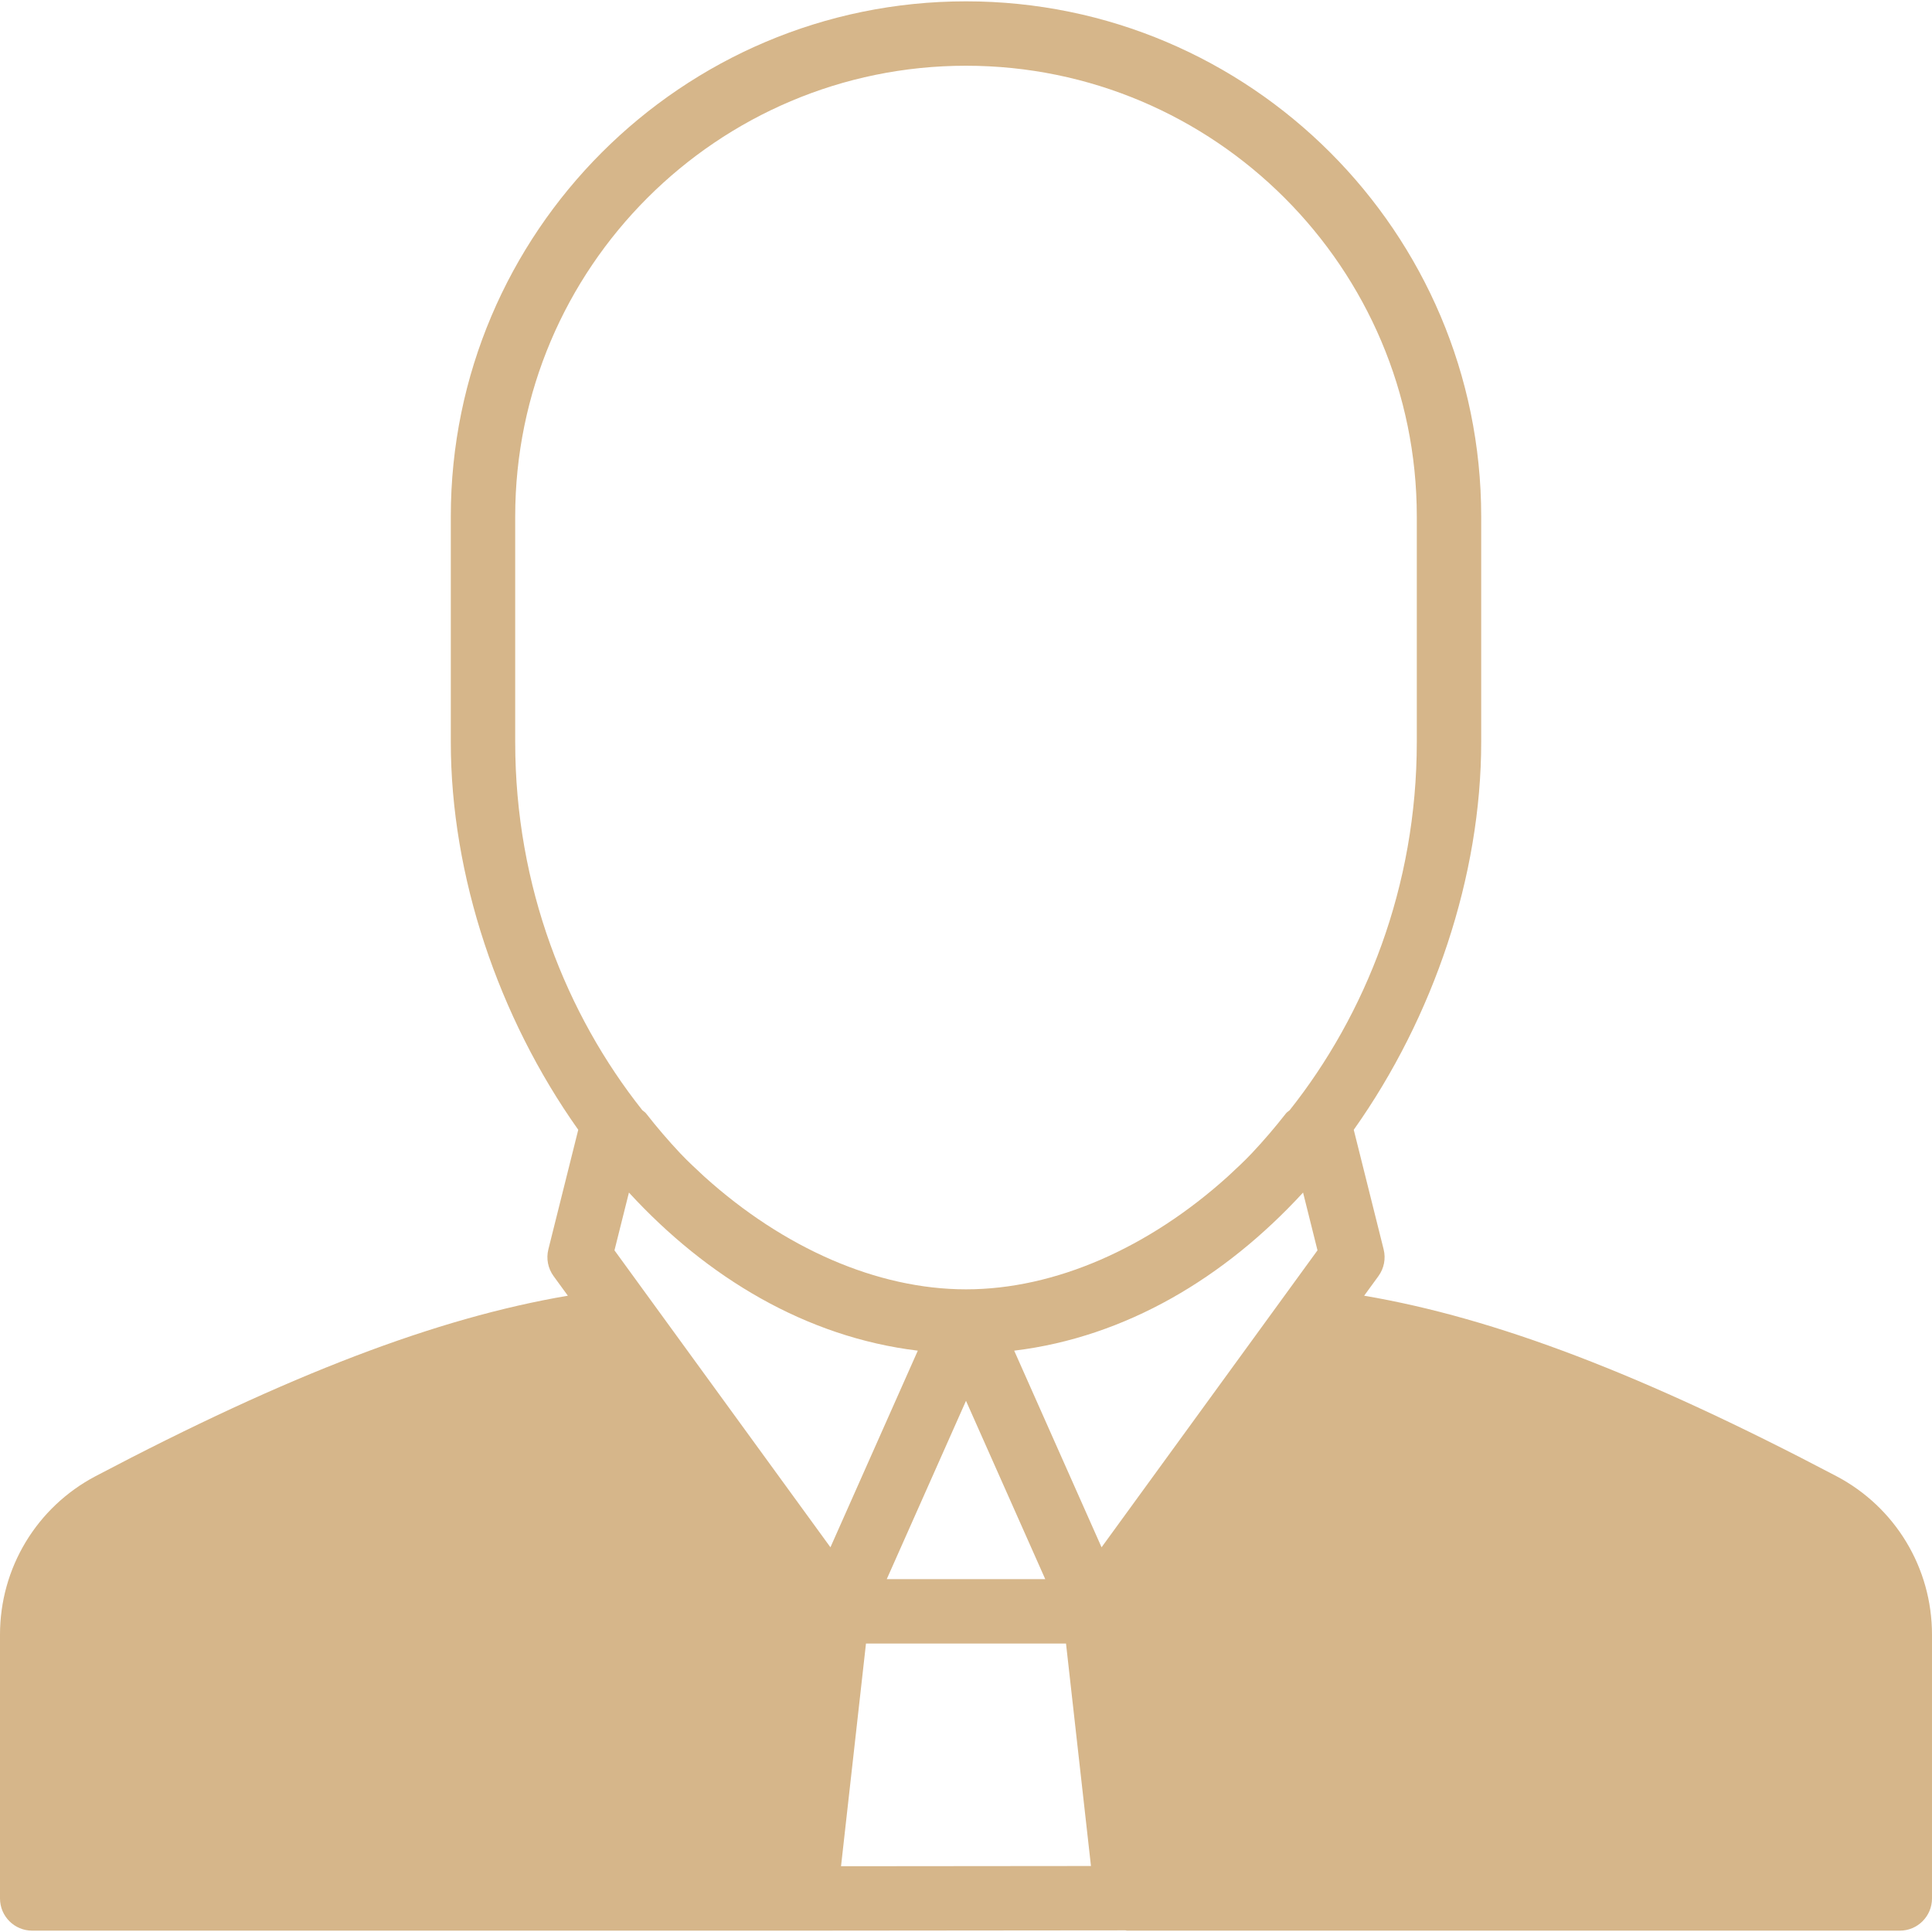 <svg xmlns="http://www.w3.org/2000/svg" xmlns:xlink="http://www.w3.org/1999/xlink" fill="#d6b68a" height="800px" width="800px" version="1.1" id="Layer_1" viewBox="0 0 512 512" xml:space="preserve">
<g>
	<g>
		<path d="M486.647,391.189c-51.2-26.948-90.359-41.899-125.133-47.812l3.789-5.205c1.485-2.039,1.988-4.634,1.374-7.083    l-7.919-31.684c21.222-29.935,33.775-67.328,33.775-102.784v-59.733C392.533,61.606,331.281,0.354,256,0.354    S119.467,61.606,119.467,136.887v59.733c0,35.456,12.553,72.849,33.775,102.784l-7.919,31.684    c-0.614,2.449-0.111,5.043,1.374,7.083l3.789,5.205c-34.773,5.914-73.933,20.864-125.133,47.812    C9.719,399.415,0,415.509,0,433.207v69.905c0,4.719,3.823,8.533,8.533,8.533h204.8h0.008l84.924-0.077    c0.137,0.009,0.265,0.077,0.401,0.077h204.8c4.71,0,8.533-3.814,8.533-8.533v-69.905C512,415.509,502.281,399.415,486.647,391.189    z M136.533,196.621v-59.733c0-65.877,53.589-119.467,119.467-119.467S375.467,71.01,375.467,136.887v59.733    c0,38.426-13.594,72.243-33.698,97.604c-0.307,0.29-0.691,0.478-0.947,0.802c-2.935,3.755-5.973,7.296-9.105,10.624    c-0.017,0.017-0.034,0.034-0.051,0.051c-2.065,2.202-4.233,4.156-6.374,6.161c-20.855,18.799-45.636,29.824-69.291,29.824    c-23.654,0-48.435-11.025-69.291-29.824c-2.142-2.005-4.309-3.959-6.374-6.161c-0.017-0.017-0.034-0.034-0.051-0.051    c-3.132-3.328-6.17-6.869-9.105-10.624c-0.256-0.324-0.64-0.512-0.947-0.802C150.127,268.864,136.533,235.046,136.533,196.621z     M277.001,418.487h-42.001L256,371.23L277.001,418.487z M162.842,331.354l3.831-15.309c0.026,0.026,0.043,0.043,0.068,0.068    c20.617,22.426,46.857,38.229,76.442,41.822c0.009,0,0.026,0.009,0.043,0.009l-23.151,52.105L162.842,331.354z M222.882,494.571    l6.613-59.017h53.009l0.606,5.402l6.007,53.555L222.882,494.571z M291.925,410.048l-23.151-52.105    c0.009,0,0.026-0.009,0.043-0.009c29.585-3.593,55.825-19.396,76.442-41.822l0.068-0.068l3.823,15.309L291.925,410.048z" fill="#d6b68a"/>
	</g>
</g>
</svg>